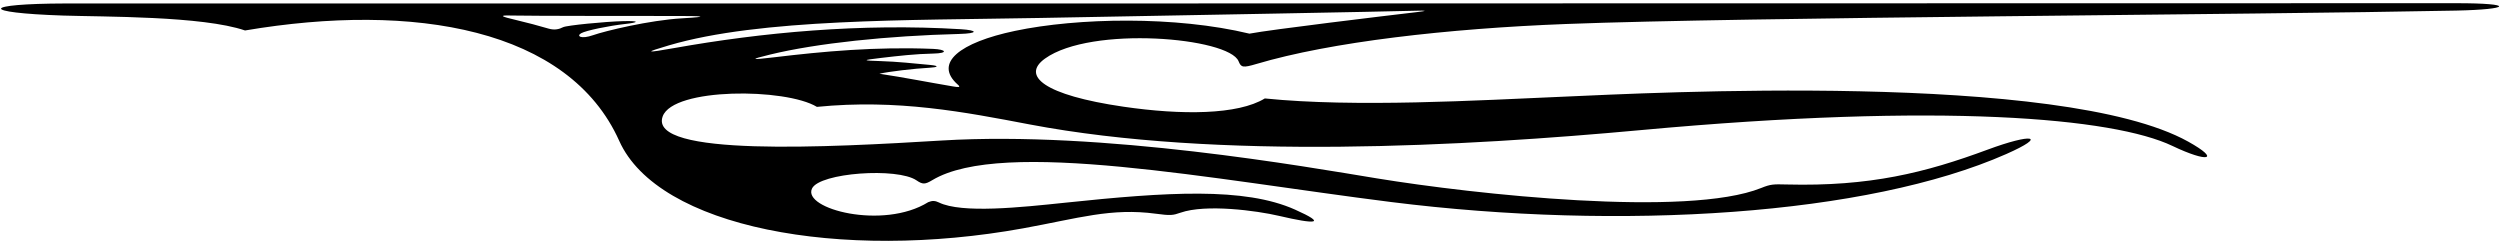 <?xml version="1.0" encoding="UTF-8"?>
<svg xmlns="http://www.w3.org/2000/svg" xmlns:xlink="http://www.w3.org/1999/xlink" width="534pt" height="52pt" viewBox="0 0 534 52" version="1.1">
<g id="surface1">
<path style=" stroke:none;fill-rule:nonzero;fill:rgb(0%,0%,0%);fill-opacity:1;" d="M 13.5 3.324 C 22.023 3.609 43.27 3.391 52.336 6.508 C 88.457 0.398 121.527 6.121 132.27 30.094 C 140.566 48.602 179.504 55.852 218.531 48.773 C 230.395 46.621 237.32 44.355 246.934 45.656 C 250.039 46.074 250.547 45.996 252.145 45.434 C 257.543 43.543 268.402 44.984 273.215 46.113 C 281.047 47.945 283.559 47.871 276.621 44.773 C 265.816 39.941 249.254 41.012 227.551 43.293 C 218.066 44.289 205.422 45.648 200.527 43.238 C 199.762 42.859 199.121 42.824 198.266 43.184 C 188.652 49.164 171.34 44.621 173.449 40.262 C 175.082 36.883 191.703 35.73 195.773 38.531 C 197.086 39.434 197.602 39.402 199.137 38.48 C 214.164 29.461 258.961 38.355 297.133 43.152 C 346.273 49.324 398.887 45.988 428.52 32.91 C 437.52 28.938 434.082 28.434 424.547 31.965 C 411.23 36.898 399.379 39.855 381.672 39.406 C 378.766 39.332 378.238 39.328 376.172 40.16 C 360.438 46.484 314.855 41.496 294.133 38.105 C 278.98 35.625 235.621 27.926 201.195 30.012 C 177.059 31.473 138.398 33.547 141.551 24.859 C 143.789 18.68 167.812 18.781 174.492 22.828 C 191.738 21.125 206.016 23.934 219.938 26.578 C 260.18 34.211 313.043 31.234 350.492 27.789 C 414.688 21.879 451.422 25.152 464.035 31.172 C 471.668 34.816 474.422 34.16 467.406 30.254 C 440.273 15.148 351.641 19.891 334.473 20.629 C 315.488 21.445 289.465 22.988 270.164 21.027 C 264.43 24.535 252.414 24.613 239.957 22.789 C 222.949 20.305 218.102 16.18 223.211 12.512 C 233.078 5.43 262.508 8.004 264.562 13.09 C 265.098 14.41 265.473 14.523 268.355 13.668 C 284.324 8.93 309.203 6.102 334.531 5.125 C 373.145 3.641 479.879 3.18 524.625 2.262 C 536.246 2.023 537.469 0.68 524.625 0.684 C 466.895 0.711 23.254 0.773 13.949 0.742 C -3.949 0.789 -4.594 2.719 13.5 3.324 Z M 142.898 9.684 C 162.426 3.949 193.84 4.359 222.148 3.836 C 254.016 3.25 295.969 2.48 302.305 2.293 C 304.672 2.223 305.141 2.297 302.582 2.594 C 296 3.363 271.406 6.316 266.879 7.188 C 251.141 3.387 230.195 3.773 216.793 6.598 C 205.035 9.074 199.336 13.461 204.602 18.09 C 205.324 18.727 204.664 18.645 203.512 18.453 C 198.301 17.578 193.152 16.547 187.836 15.75 C 189.871 15.285 195.23 14.648 198.551 14.469 C 200.352 14.371 200.711 14.062 198.676 13.871 C 195.23 13.547 191.695 13.164 188.098 13.051 C 184.379 12.93 183.766 12.887 188.297 12.359 C 191.91 11.938 195.473 11.52 199.391 11.441 C 202.605 11.375 202.133 10.555 199.297 10.441 C 187.035 9.949 175.945 10.969 165.273 12.246 C 160.301 12.84 160.078 12.727 164.484 11.656 C 174.527 9.215 189.664 7.648 204.863 7.254 C 209.105 7.145 208.801 6.457 205.27 6.242 C 183.836 4.934 162.684 6.945 144.086 10.254 C 137.863 11.359 137.488 11.273 142.898 9.684 Z M 109.223 3.316 C 112.305 3.414 141.559 3.414 145.152 3.414 C 149.004 3.414 152.594 3.516 145.664 3.914 C 138.738 4.316 129.242 6.613 126.676 7.516 C 124.109 8.414 123.082 7.715 124.109 7.113 C 125.137 6.516 130.012 5.516 133.605 5.113 C 136.262 4.82 136.941 4.414 133.09 4.516 C 129.242 4.613 121.027 5.414 120.258 5.816 C 119.488 6.215 118.496 6.5 117.18 6.113 C 115.129 5.516 112.562 4.816 109.992 4.215 C 107.43 3.613 106.145 3.215 109.223 3.316 "/>
</g>
</svg>

